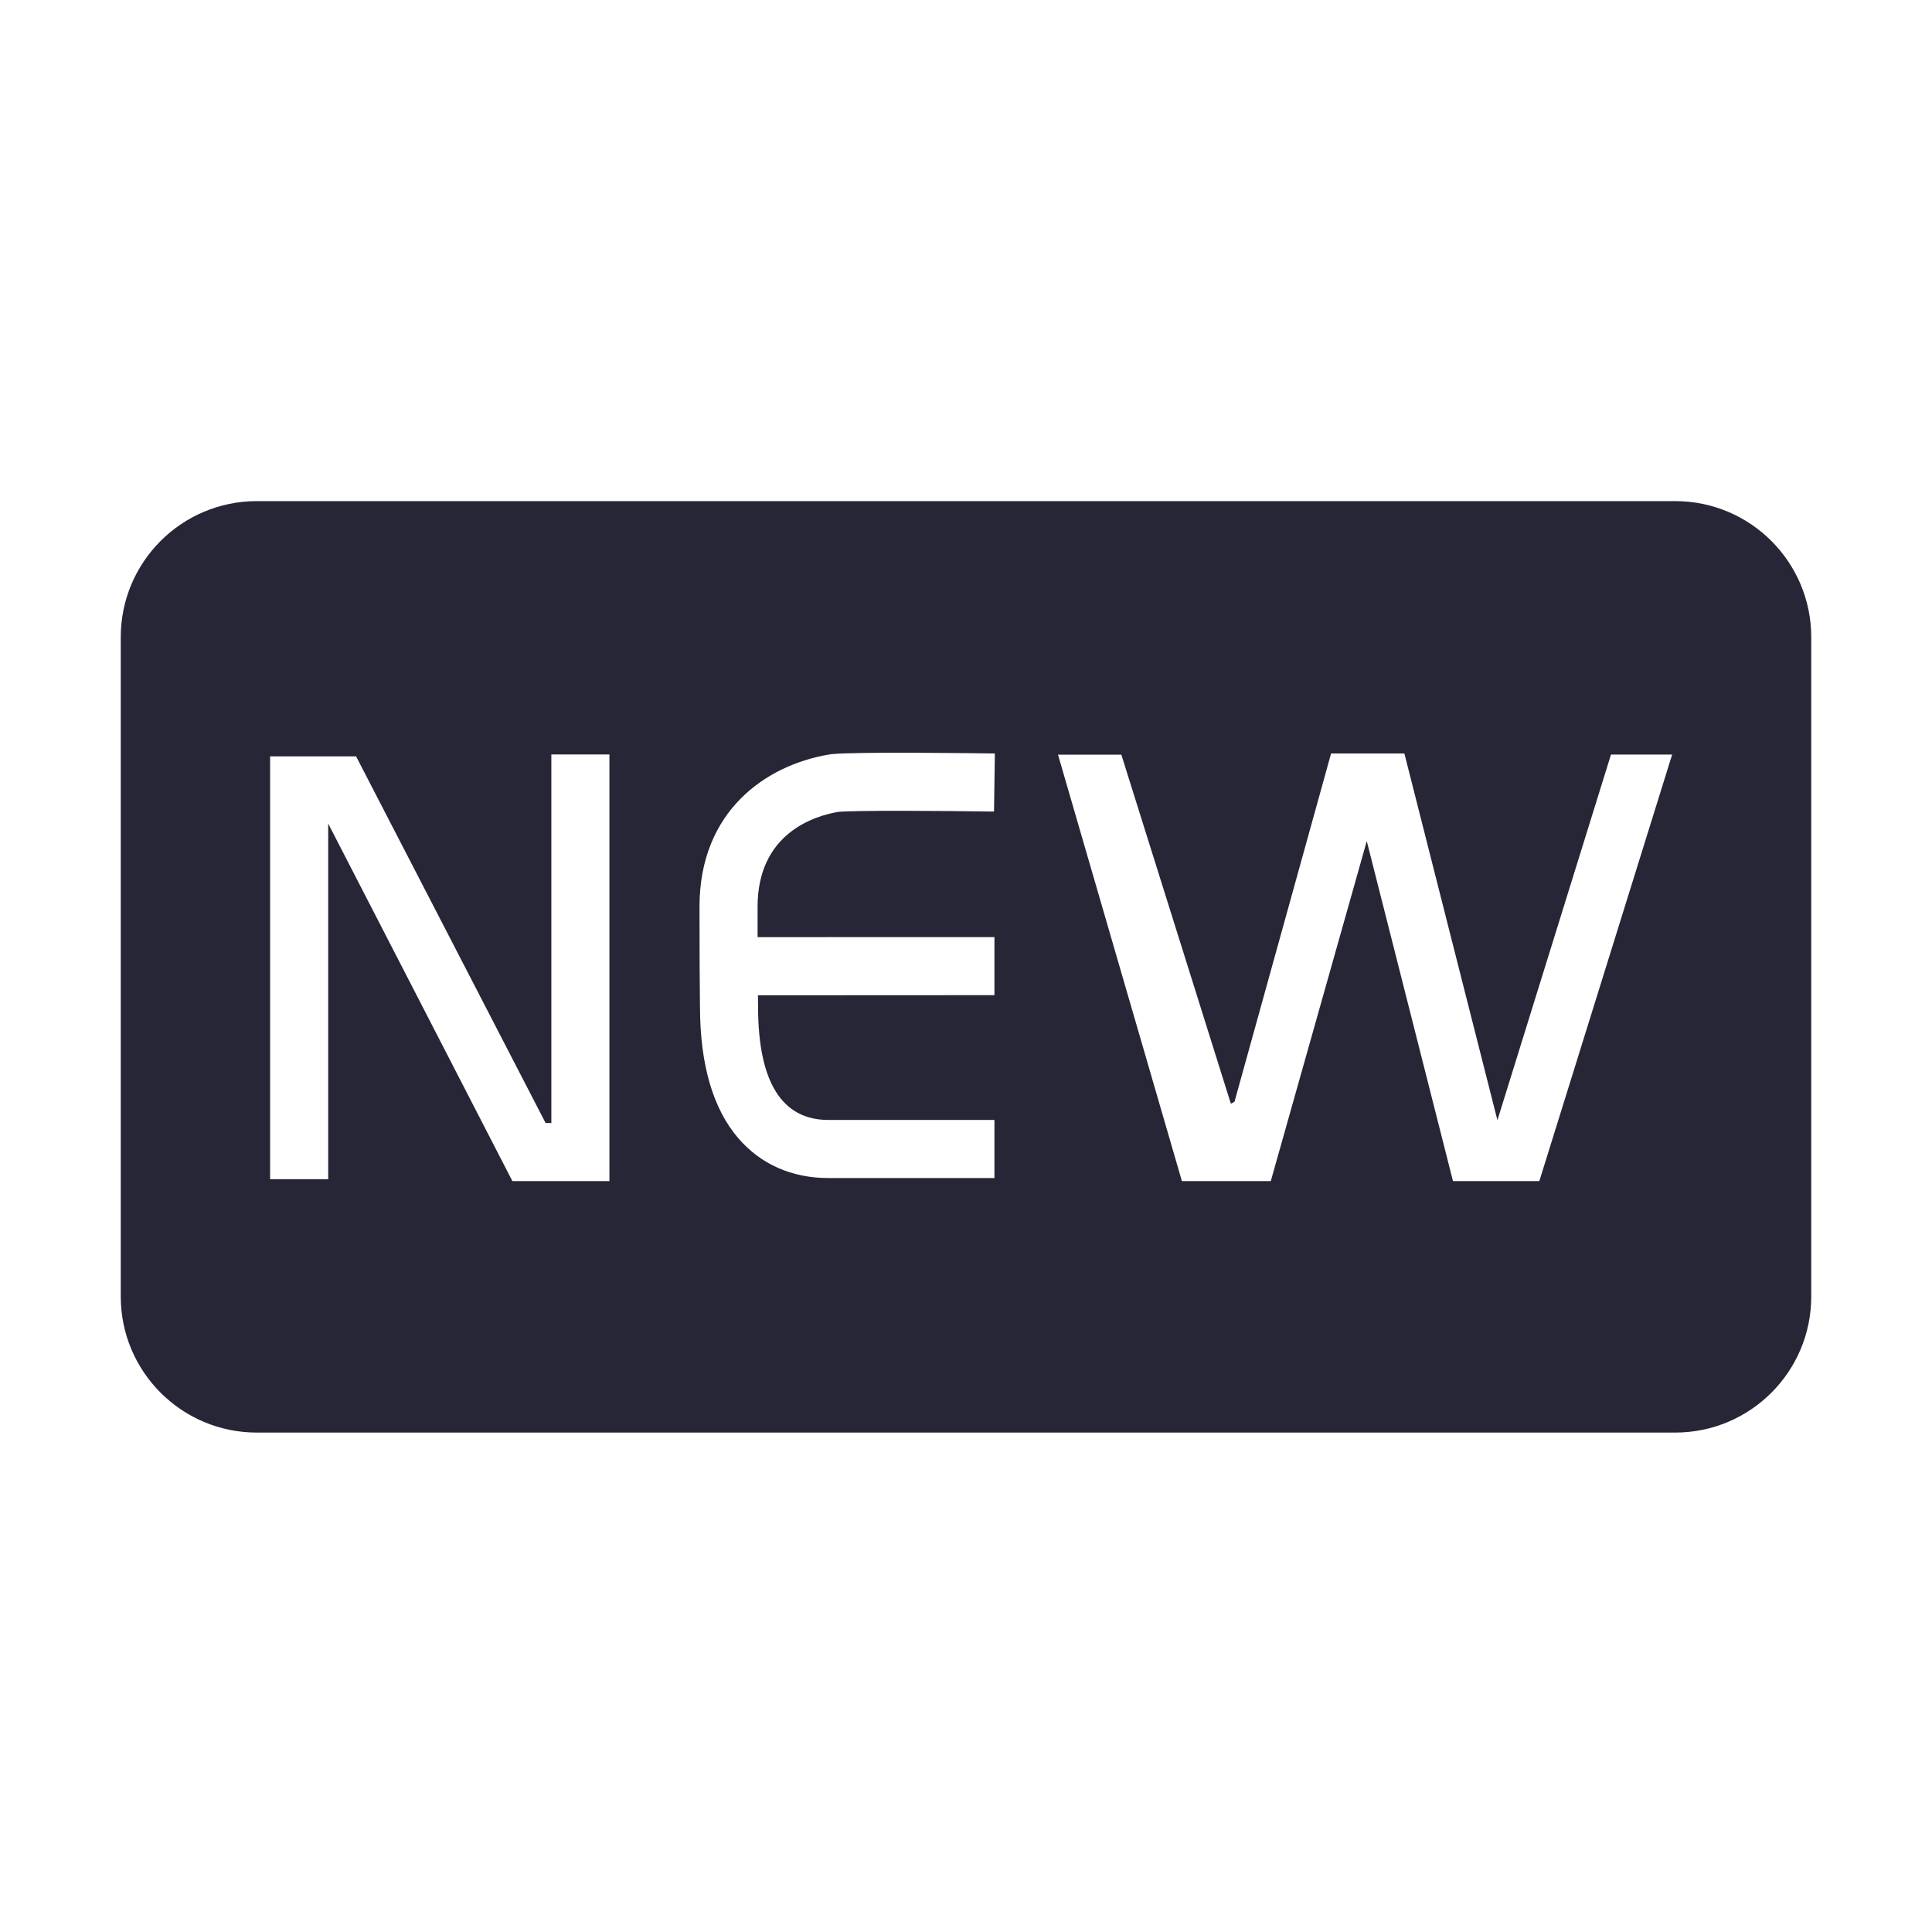 <?xml version="1.0" standalone="no"?><!DOCTYPE svg PUBLIC "-//W3C//DTD SVG 1.1//EN" "http://www.w3.org/Graphics/SVG/1.1/DTD/svg11.dtd"><svg t="1736232835659" class="icon" viewBox="0 0 1024 1024" version="1.1" xmlns="http://www.w3.org/2000/svg" p-id="1084" xmlns:xlink="http://www.w3.org/1999/xlink" width="200" height="200"><path d="M887.872 265.6 136.128 265.6C96.288 265.6 64 297.888 64 337.728l0 349.44c0 39.84 32.288 72.128 72.128 72.128l751.744 0c39.84 0 72.128-32.288 72.128-72.128l0-349.44C960 297.888 927.712 265.6 887.872 265.6L887.872 265.6zM323.04 626.016 271.584 626.016l-97.632-189.504 0 188.48L143.168 624.992l0-224.096 45.568 0 100.448 194.336 3.04 0 0-195.36 30.784 0L323.008 626.016 323.04 626.016zM527.072 496.672l0 30.784-125.344 0.064c0.032 2.304 0.064 4.416 0.064 6.368l0 0.16c0.128 39.52 12.672 59.552 37.28 59.552l88 0 0 30.784-88 0c-19.392 0-35.904-7.296-47.776-21.12-13.344-15.552-20.16-38.784-20.288-69.056-0.16-11.584-0.256-29.12-0.256-53.6 0-50.944 35.392-75.072 68.512-80.672l1.44-0.224c13.728-1.376 79.168-0.448 86.592-0.352l-0.448 30.784c-27.936-0.416-72.48-0.704-82.56 0.16-12.96 2.208-42.752 11.552-42.752 50.304 0 5.76 0 11.104 0 16.096L527.072 496.672 527.072 496.672zM815.872 626.016l-45.76 0-45.696-180.224-50.88 180.224-47.104 0L560.768 400l33.568 0 58.048 184.992 1.92-1.024 51.2-184.608 38.848 0 49.312 194.368 60.192-193.792 32.416 0L815.872 626.016 815.872 626.016zM815.872 626.016" fill="#272636" p-id="1085"></path></svg>